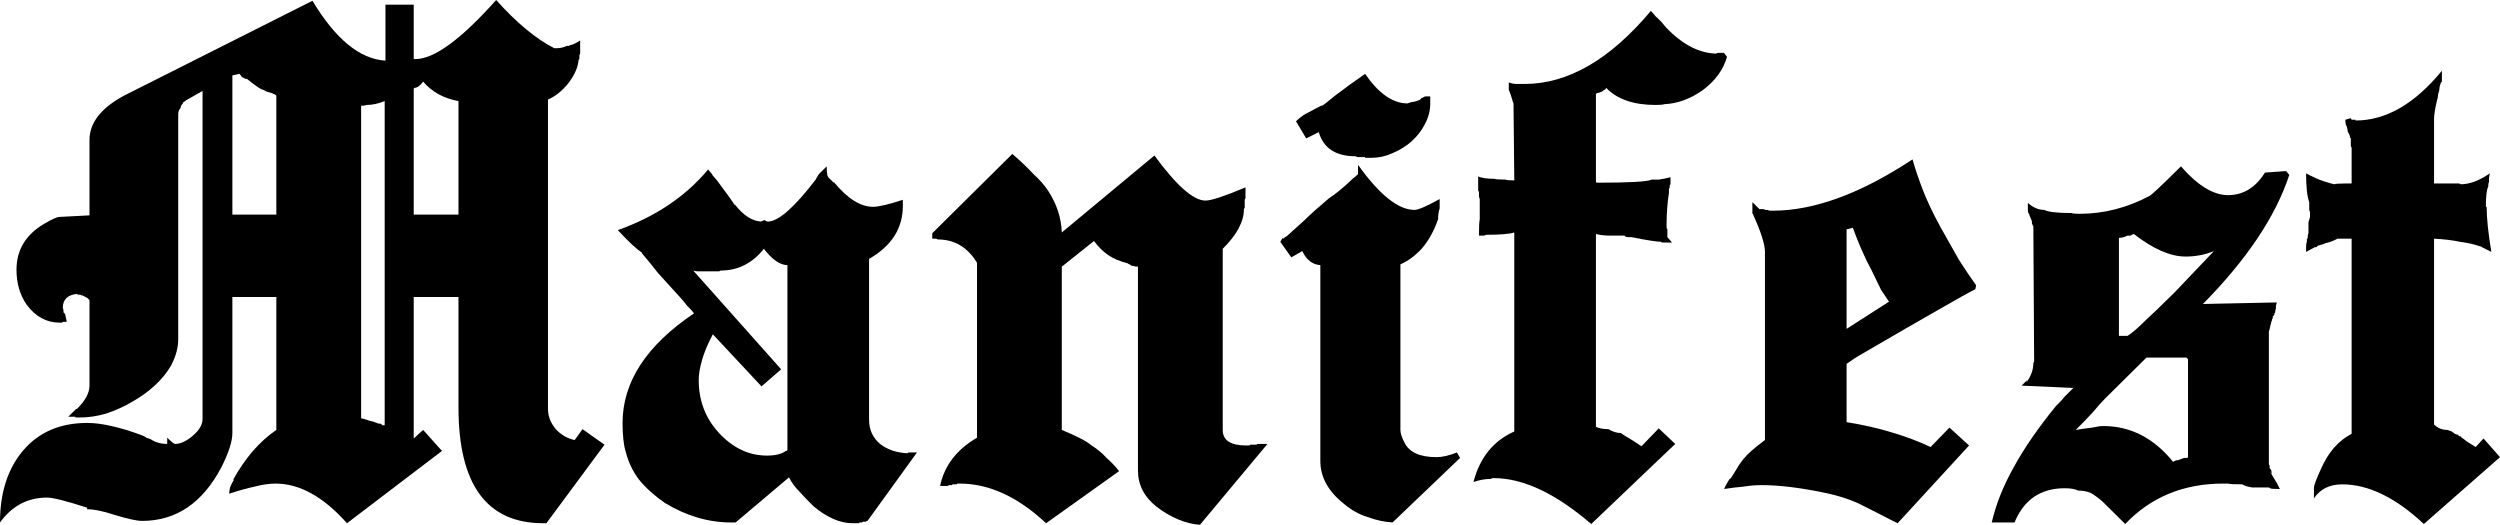 <svg width="343" height="72" viewBox="0 0 343 72" fill="none" xmlns="http://www.w3.org/2000/svg">
<path d="M82.937 61.013L79.921 58.88L78.844 60.373C77.838 60.16 76.977 59.662 76.259 58.88C75.541 58.027 75.182 57.102 75.182 56.107V13.653C76.187 13.227 77.12 12.48 77.982 11.413C78.844 10.276 79.311 9.209 79.382 8.213L79.49 8.107V7.573L79.598 7.36V5.547C78.951 5.973 78.485 6.187 78.198 6.187L78.09 6.293H77.767C77.336 6.507 76.869 6.613 76.366 6.613H76.043C73.53 5.333 70.873 3.129 68.073 0C63.262 5.404 59.564 8.107 56.979 8.107H56.763V0.64H52.886V8.32C49.367 8.107 46.028 5.369 42.869 0.107L17.018 13.12C13.859 14.827 12.279 16.853 12.279 19.2V29.547L8.186 29.76C7.827 29.76 7.109 30.08 6.032 30.72C3.519 32.213 2.262 34.311 2.262 37.013C2.262 38.862 2.729 40.462 3.662 41.813C4.883 43.449 6.391 44.267 8.186 44.267H8.509L8.617 44.16H9.155L8.94 43.093L8.725 42.88C8.725 42.596 8.689 42.382 8.617 42.24C8.617 41.102 9.263 40.462 10.556 40.32L10.663 40.427H10.986L11.202 40.533H11.31C11.884 40.818 12.135 40.96 12.063 40.96L12.279 41.173V52.907C12.279 53.902 11.704 54.969 10.556 56.107H10.448L9.371 57.173H10.34V57.28H10.986C12.135 57.28 13.32 57.102 14.541 56.747C15.833 56.32 17.018 55.787 18.095 55.147C19.244 54.507 20.285 53.76 21.219 52.907C22.152 52.053 22.906 51.129 23.481 50.133C23.84 49.422 24.091 48.782 24.235 48.213C24.378 47.644 24.45 47.111 24.45 46.613V15.68C24.45 15.325 24.558 15.04 24.773 14.827C24.773 14.613 24.881 14.4 25.096 14.187V14.08L25.42 13.867L25.527 13.76L27.789 12.48V57.493C27.789 58.276 27.322 59.058 26.389 59.84C25.527 60.551 24.737 60.907 24.019 60.907C23.876 60.907 23.517 60.622 22.942 60.053V60.907C22.081 60.907 21.327 60.693 20.68 60.267C20.321 60.124 20.106 60.053 20.034 60.053C20.034 59.982 19.855 59.876 19.495 59.733C17.988 59.164 16.587 58.738 15.295 58.453C14.074 58.169 12.961 58.027 11.956 58.027C8.222 58.027 5.278 59.307 3.124 61.867C1.041 64.356 0 67.627 0 71.68C1.652 69.404 3.806 68.267 6.463 68.267C7.252 68.267 9.084 68.729 11.956 69.653V69.867C12.889 69.867 14.11 70.115 15.618 70.613C17.485 71.182 18.777 71.467 19.495 71.467C24.163 71.467 27.789 69.013 30.374 64.107C31.38 62.116 31.882 60.551 31.882 59.413V40.747H37.914V58.987C35.616 60.551 33.641 62.827 31.99 65.813H32.098C31.882 66.169 31.703 66.525 31.559 66.88C31.487 67.236 31.451 67.52 31.451 67.733C32.744 67.307 33.893 66.987 34.898 66.773C35.975 66.489 36.944 66.347 37.806 66.347C41.109 66.347 44.377 68.16 47.608 71.787L60.641 61.867L58.056 58.987L56.763 60.16V40.747H62.903V55.893C62.903 66.489 66.78 71.787 74.535 71.787H74.966L82.937 61.013ZM52.347 58.24L52.239 58.133C51.952 58.133 51.773 58.098 51.701 58.027C51.342 57.885 50.983 57.778 50.624 57.707C50.265 57.564 49.906 57.458 49.547 57.387V14.507H49.654C49.941 14.507 50.157 14.471 50.301 14.4C51.09 14.4 51.916 14.222 52.778 13.867V58.347C52.634 58.347 52.527 58.347 52.455 58.347C52.455 58.276 52.419 58.24 52.347 58.24ZM33.605 10.773L33.821 10.88V10.773C35.114 11.84 35.939 12.373 36.298 12.373H36.191C36.334 12.444 36.478 12.516 36.621 12.587C36.837 12.658 37.088 12.729 37.375 12.8C37.447 12.871 37.519 12.907 37.591 12.907C37.663 12.907 37.77 12.978 37.914 13.12V29.44H31.882V10.347L32.852 10.133C32.995 10.276 33.103 10.418 33.175 10.56C33.318 10.631 33.462 10.702 33.605 10.773ZM56.871 12.053C57.23 12.053 57.625 11.769 58.056 11.2C59.276 12.622 60.892 13.511 62.903 13.867V29.44H56.763V12.16L56.871 12.053Z" fill="black"/>
<path d="M125.807 62.08H124.622L124.514 62.187C123.007 62.116 121.75 61.689 120.745 60.907C119.739 60.053 119.237 58.951 119.237 57.6V35.52C122.324 33.742 123.868 31.324 123.868 28.267V27.413C121.929 28.053 120.565 28.373 119.775 28.373C118.052 28.373 116.257 27.236 114.39 24.96V25.067C114.102 24.782 113.851 24.533 113.636 24.32C113.492 24.036 113.456 23.893 113.528 23.893C113.456 23.822 113.42 23.467 113.42 22.827C112.846 23.396 112.487 23.751 112.343 23.893C112.271 24.036 112.164 24.213 112.02 24.427L111.912 24.64C108.968 28.48 106.778 30.4 105.342 30.4C105.198 30.4 105.055 30.329 104.911 30.187L104.373 30.4H104.588C103.296 30.4 102.039 29.618 100.818 28.053V28.16C100.459 27.591 99.957 26.88 99.31 26.027C98.664 25.102 98.161 24.462 97.802 24.107L97.695 23.893L97.156 23.253C94.068 26.951 89.939 29.724 84.769 31.573C86.277 33.209 87.39 34.24 88.109 34.667H88.001C88.862 35.662 89.616 36.587 90.263 37.44C90.981 38.222 91.627 38.933 92.201 39.573C93.135 40.569 93.817 41.351 94.248 41.92C94.751 42.418 95.074 42.773 95.217 42.987C88.683 47.396 85.416 52.409 85.416 58.027C85.416 59.733 85.559 61.049 85.847 61.973C86.206 63.396 86.816 64.676 87.678 65.813C88.611 66.951 89.796 68.018 91.232 69.013C94.176 70.791 97.192 71.68 100.28 71.68H100.926L108.25 65.493C108.609 66.204 109.076 66.844 109.65 67.413C110.225 68.053 110.871 68.729 111.589 69.44C113.456 71.004 115.251 71.787 116.975 71.787H117.836L117.944 71.68H118.267L118.375 71.573H118.806L118.914 71.467H119.021L125.807 62.08ZM105.234 62.507C102.721 62.507 100.495 61.44 98.556 59.307C96.761 57.316 95.864 54.933 95.864 52.16C95.864 51.378 96.007 50.489 96.294 49.493C96.582 48.427 97.084 47.218 97.802 45.867L104.48 53.013L107.173 50.667L95.11 37.12C95.325 37.191 95.54 37.227 95.756 37.227C96.043 37.227 96.258 37.227 96.402 37.227H98.664L98.879 37.12C101.249 37.12 103.224 36.124 104.804 34.133C105.952 35.627 107.03 36.373 108.035 36.373V61.76L107.927 61.867H107.819C107.245 62.293 106.383 62.507 105.234 62.507Z" fill="black"/>
<path d="M173.898 60.907H172.498L172.39 61.013H171.528L171.42 61.12H170.99C168.835 61.12 167.758 60.409 167.758 58.987V34.133C169.697 32.213 170.667 30.4 170.667 28.693L170.774 28.48V27.413L170.882 27.2V25.707C168.01 26.916 166.179 27.52 165.389 27.52C163.737 27.52 161.403 25.458 158.388 21.333L145.678 31.893C145.606 29.902 144.996 28.018 143.847 26.24C143.344 25.458 142.662 24.676 141.8 23.893C141.01 23.04 140.041 22.116 138.892 21.12L127.906 32V32.747H128.444L128.66 32.853C130.957 32.853 132.753 33.92 134.045 36.053V60.053C131.245 61.689 129.557 63.893 128.983 66.667H130.06L130.168 66.56H130.598L130.706 66.453H131.245L131.352 66.347H131.675C135.697 66.347 139.646 68.16 143.524 71.787L153.541 64.64C153.038 64 152.464 63.396 151.817 62.827C151.243 62.187 150.561 61.618 149.771 61.12C149.34 60.764 148.765 60.409 148.047 60.053C147.329 59.698 146.539 59.342 145.678 58.987V36.587L150.094 33.067C150.668 33.849 151.315 34.489 152.033 34.987C152.751 35.484 153.684 35.876 154.833 36.16H154.725L155.156 36.373L155.264 36.48H155.479C155.623 36.551 155.838 36.587 156.126 36.587V64.533C156.126 66.525 156.987 68.196 158.711 69.547C159.644 70.258 160.614 70.827 161.619 71.253C162.624 71.68 163.629 71.929 164.635 72L173.898 60.907Z" fill="black"/>
<path d="M200.323 62.827L199.892 62.08C198.815 62.507 197.882 62.72 197.092 62.72C194.794 62.72 193.322 62.044 192.676 60.693C192.317 59.982 192.137 59.413 192.137 58.987V36.267C193.142 35.84 194.112 35.129 195.045 34.133C195.979 33.067 196.733 31.716 197.307 30.08C197.307 29.511 197.379 29.013 197.522 28.587V27.307C195.727 28.302 194.578 28.8 194.076 28.8C191.85 28.8 189.265 26.738 186.321 22.613V23.893C186.105 24.107 185.854 24.32 185.567 24.533C185.351 24.747 185.244 24.853 185.244 24.853C184.095 25.92 183.125 26.702 182.335 27.2C180.899 28.409 179.75 29.44 178.889 30.293C178.027 31.076 177.237 31.787 176.519 32.427L176.304 32.533L176.088 32.747L175.98 32.64L175.657 33.173L177.165 35.307L178.673 34.453C179.248 35.662 180.073 36.302 181.151 36.373V63.253C181.151 65.458 182.228 67.413 184.382 69.12C185.387 69.973 186.464 70.578 187.613 70.933C188.762 71.36 189.911 71.609 191.06 71.68L200.323 62.827ZM196.23 14.187V13.227H195.476L195.368 13.333H195.261L195.153 13.44H195.045L194.83 13.653H194.937C194.578 13.796 194.255 13.902 193.968 13.973C193.753 13.973 193.465 14.044 193.106 14.187C191.096 14.187 189.157 12.836 187.29 10.133C186.5 10.702 185.746 11.236 185.028 11.733C184.382 12.231 183.807 12.658 183.305 13.013C182.946 13.298 182.551 13.618 182.12 13.973C181.761 14.258 181.474 14.471 181.258 14.613L181.474 14.4C180.899 14.684 180.289 15.005 179.643 15.36C178.996 15.645 178.386 16.071 177.812 16.64L179.212 18.987L180.935 18.133C181.581 20.338 183.269 21.44 185.998 21.44L186.213 21.547H187.29V21.653H188.152C189.157 21.653 190.126 21.44 191.06 21.013C192.065 20.587 192.927 20.053 193.645 19.413C194.435 18.702 195.045 17.92 195.476 17.067C195.979 16.142 196.23 15.182 196.23 14.187Z" fill="black"/>
<path d="M236.519 7.253H235.657L235.441 7.36H235.657C233.215 7.36 230.846 6.151 228.548 3.733C227.974 3.022 227.507 2.524 227.148 2.24C226.861 1.884 226.645 1.636 226.502 1.493C220.901 8.178 215.12 11.52 209.16 11.52C208.801 11.52 208.442 11.52 208.083 11.52C207.724 11.52 207.365 11.449 207.006 11.307V12.373L207.114 12.587C207.257 12.942 207.365 13.262 207.437 13.547C207.509 13.831 207.58 14.044 207.652 14.187V14.08L207.76 24.747H207.652C207.006 24.747 206.647 24.711 206.575 24.64C205.642 24.64 205.139 24.604 205.067 24.533C204.062 24.533 203.308 24.427 202.805 24.213V26.133L202.913 26.347V26.987L203.021 27.307V30.08C202.949 30.436 202.913 31.182 202.913 32.32H203.667L203.882 32.213C205.821 32.213 207.114 32.107 207.76 31.893V59.2C204.888 60.48 203.021 62.791 202.159 66.133C202.59 65.991 202.985 65.885 203.344 65.813C203.775 65.742 204.17 65.707 204.529 65.707L204.744 65.6H204.96C208.981 65.6 213.433 67.698 218.316 71.893L229.841 60.907L227.579 58.773L225.209 61.227C224.491 60.729 223.881 60.338 223.378 60.053C222.875 59.769 222.552 59.556 222.409 59.413C221.834 59.413 221.26 59.236 220.685 58.88C219.967 58.88 219.393 58.773 218.962 58.56V32.107C219.536 32.249 220.111 32.32 220.685 32.32C221.331 32.32 222.05 32.32 222.839 32.32C222.911 32.32 222.947 32.356 222.947 32.427C222.947 32.427 222.983 32.427 223.055 32.427H222.947C223.091 32.498 223.234 32.533 223.378 32.533C223.522 32.533 223.665 32.533 223.809 32.533C225.963 32.96 227.327 33.173 227.902 33.173L228.009 33.28H229.41L228.763 32.533V31.467L228.656 31.253V30.72C228.656 29.298 228.763 27.876 228.979 26.453V25.92L229.087 25.707V25.387L229.194 25.28V24.32C228.62 24.462 228.081 24.569 227.579 24.64C227.148 24.64 226.825 24.64 226.609 24.64C226.107 24.924 223.593 25.067 219.07 25.067L218.962 24.96V12.907L219.07 12.8H218.962C219.464 12.729 219.824 12.587 220.039 12.373L220.254 12.267L220.362 12.053C221.87 13.618 224.132 14.4 227.148 14.4C227.794 14.4 228.189 14.364 228.333 14.293C230.128 14.222 231.887 13.582 233.61 12.373C235.334 11.093 236.447 9.564 236.949 7.787L236.519 7.253Z" fill="black"/>
<path d="M271.125 39.147C270.407 38.151 269.617 36.978 268.755 35.627C267.965 34.204 267.103 32.676 266.17 31.04C265.165 29.191 264.375 27.52 263.8 26.027C263.226 24.533 262.759 23.147 262.4 21.867C255.291 26.56 248.9 28.907 243.228 28.907H242.797L242.474 28.8H242.151L242.043 28.693H241.397L240.427 27.733V29.227C241.576 31.716 242.151 33.493 242.151 34.56V60.373C240.714 61.44 239.745 62.293 239.242 62.933C239.171 63.005 238.955 63.289 238.596 63.787C238.309 64.284 237.914 64.924 237.411 65.707V65.6C237.268 65.742 237.124 65.956 236.981 66.24C236.837 66.453 236.693 66.738 236.55 67.093C237.411 66.951 238.273 66.844 239.135 66.773C239.996 66.631 240.858 66.56 241.72 66.56C244.018 66.56 246.746 66.88 249.906 67.52C251.773 67.876 253.424 68.373 254.86 69.013C256.297 69.725 257.769 70.471 259.276 71.253L260.354 71.787L270.155 61.12L267.462 58.667L264.877 61.333C263.226 60.551 261.431 59.876 259.492 59.307C257.625 58.738 255.578 58.276 253.352 57.92V49.92C254.142 49.351 254.86 48.889 255.507 48.533C259.887 45.973 263.334 43.982 265.847 42.56C268.432 41.067 270.155 40.107 271.017 39.68L271.125 39.147ZM256.799 37.12C257.302 38.187 257.733 39.076 258.092 39.787C258.523 40.427 258.882 40.96 259.169 41.387L253.352 45.12V31.467L254.214 31.253C254.573 32.249 254.968 33.245 255.399 34.24C255.83 35.236 256.297 36.196 256.799 37.12Z" fill="black"/>
<path d="M313.658 23.467L310.75 23.68C309.458 25.742 307.77 26.773 305.688 26.773C303.677 26.773 301.523 25.458 299.225 22.827C296.64 25.387 295.204 26.738 294.917 26.88C291.829 28.516 288.634 29.333 285.331 29.333C284.684 29.333 284.325 29.298 284.253 29.227C282.243 29.227 280.986 29.084 280.484 28.8C279.694 28.8 278.94 28.48 278.222 27.84C278.222 28.196 278.222 28.516 278.222 28.8C278.222 29.084 278.294 29.298 278.437 29.44V29.547L278.76 30.293C278.76 30.578 278.796 30.756 278.868 30.827V30.72C278.868 30.791 278.868 30.862 278.868 30.933C278.94 30.933 278.976 30.969 278.976 31.04L279.083 49.6L278.976 49.813C278.976 50.738 278.653 51.627 278.006 52.48L278.114 52.16L277.36 52.907L284.469 53.227C284.038 53.653 283.643 54.044 283.284 54.4C282.997 54.756 282.746 55.04 282.53 55.253L282.099 55.68C279.658 58.667 277.719 61.476 276.283 64.107C274.847 66.667 273.841 69.191 273.267 71.68H276.391C277.683 68.551 279.981 66.987 283.284 66.987C284.074 66.987 284.684 67.093 285.115 67.307C285.761 67.307 286.336 67.413 286.838 67.627C287.341 67.911 287.88 68.302 288.454 68.8L291.578 71.893C295.096 68.196 299.584 66.347 305.042 66.347H305.688C305.903 66.418 306.549 66.453 307.627 66.453C307.986 66.667 308.452 66.809 309.027 66.88C309.601 66.88 310.319 66.88 311.181 66.88C311.325 66.88 311.432 66.916 311.504 66.987H311.396C311.54 67.058 312.007 67.093 312.797 67.093L312.366 66.24C312.15 65.884 311.935 65.529 311.719 65.173C311.504 64.818 311.468 64.711 311.612 64.853L311.719 65.067C311.648 64.711 311.612 64.533 311.612 64.533C311.612 64.462 311.576 64.391 311.504 64.32V64.427L311.396 64.213V63.893C311.325 63.822 311.289 63.716 311.289 63.573V45.44C311.289 45.511 311.325 45.404 311.396 45.12C311.468 44.764 311.54 44.48 311.612 44.267V44.373C311.612 44.302 311.612 44.231 311.612 44.16C311.684 44.089 311.719 43.982 311.719 43.84L311.827 43.627V43.413L312.043 43.2V42.987L312.15 42.88C312.15 42.667 312.186 42.489 312.258 42.347C312.258 42.276 312.258 42.133 312.258 41.92C312.33 41.707 312.366 41.565 312.366 41.493L302.241 41.707C308.273 35.591 312.222 29.689 314.089 24L313.658 23.467ZM300.087 62.827H299.656C299.297 62.969 299.01 63.076 298.794 63.147C298.651 63.147 298.579 63.147 298.579 63.147L298.148 63.36C295.491 60.089 292.296 58.453 288.562 58.453C288.203 58.453 287.7 58.525 287.054 58.667C286.408 58.738 285.654 58.844 284.792 58.987C285.725 58.062 286.515 57.245 287.162 56.533C287.808 55.751 288.382 55.111 288.885 54.613L294.486 49.067H299.979L300.195 49.28V62.72L300.087 62.827ZM298.363 40.107C296.712 41.742 295.348 43.058 294.27 44.053C293.265 45.049 292.475 45.724 291.901 46.08H290.716V32.64C291.075 32.64 291.47 32.533 291.901 32.32H292.332C292.404 32.249 292.547 32.178 292.763 32.107C295.419 34.169 297.789 35.2 299.871 35.2C301.236 35.2 302.528 34.951 303.749 34.453C302.6 35.662 300.805 37.547 298.363 40.107Z" fill="black"/>
<path d="M343 62.72L340.738 60.16L339.661 61.333C339.23 61.049 338.835 60.8 338.476 60.587C338.117 60.302 337.83 60.089 337.615 59.947H337.722C337.65 59.876 337.543 59.84 337.399 59.84C337.327 59.769 337.255 59.698 337.184 59.627C336.968 59.627 336.753 59.52 336.537 59.307C336.466 59.236 336.322 59.164 336.107 59.093C335.891 59.022 335.783 58.987 335.783 58.987C335.065 58.987 334.455 58.738 333.952 58.24V32.747C335.317 32.818 336.502 32.96 337.507 33.173C338.584 33.316 339.517 33.529 340.307 33.813H340.415L340.523 33.92L341.815 34.56C341.384 32 341.169 29.938 341.169 28.373H341.061C341.061 26.951 341.169 26.027 341.384 25.6C341.384 25.316 341.42 25.102 341.492 24.96C341.492 24.889 341.492 24.711 341.492 24.427C341.564 24.071 341.6 23.858 341.6 23.787C340.164 24.782 338.835 25.28 337.615 25.28L337.399 25.173H333.952V16.32C333.952 15.751 334.096 14.862 334.383 13.653C334.455 13.511 334.491 13.333 334.491 13.12C334.491 12.907 334.491 12.871 334.491 13.013C334.635 12.587 334.706 12.231 334.706 11.947C334.778 11.662 334.85 11.449 334.922 11.307L335.029 11.2V9.707C331.296 14.258 327.346 16.533 323.181 16.533V16.427H322.643L322.535 16.213L321.781 16.427C321.781 16.924 321.853 17.244 321.997 17.387V17.493C322.068 17.636 322.104 17.813 322.104 18.027C322.176 18.169 322.248 18.311 322.32 18.453C322.391 18.596 322.427 18.738 322.427 18.88C322.499 18.951 322.535 18.987 322.535 18.987V20.053L322.643 20.267V25.173H321.781C320.919 25.173 320.417 25.209 320.273 25.28C319.914 25.209 319.412 25.067 318.765 24.853C318.119 24.64 317.329 24.285 316.396 23.787C316.396 25.636 316.539 26.951 316.826 27.733V28.8L316.934 29.12V29.76C316.862 30.044 316.791 30.293 316.719 30.507C316.719 30.72 316.719 30.933 316.719 31.147V32C316.647 32.142 316.611 32.356 316.611 32.64L316.503 32.853V33.173C316.432 33.316 316.396 33.529 316.396 33.813C316.396 34.027 316.396 34.276 316.396 34.56L317.58 33.92H317.796L318.011 33.707C318.586 33.564 318.909 33.458 318.981 33.387C319.627 33.244 320.201 33.031 320.704 32.747H322.643V59.52C320.848 60.444 319.447 62.044 318.442 64.32C317.796 65.742 317.473 66.596 317.473 66.88V68.373C318.334 67.093 319.627 66.453 321.35 66.453C324.941 66.453 328.675 68.267 332.552 71.893L343 62.72Z" fill="black"/>
</svg>
